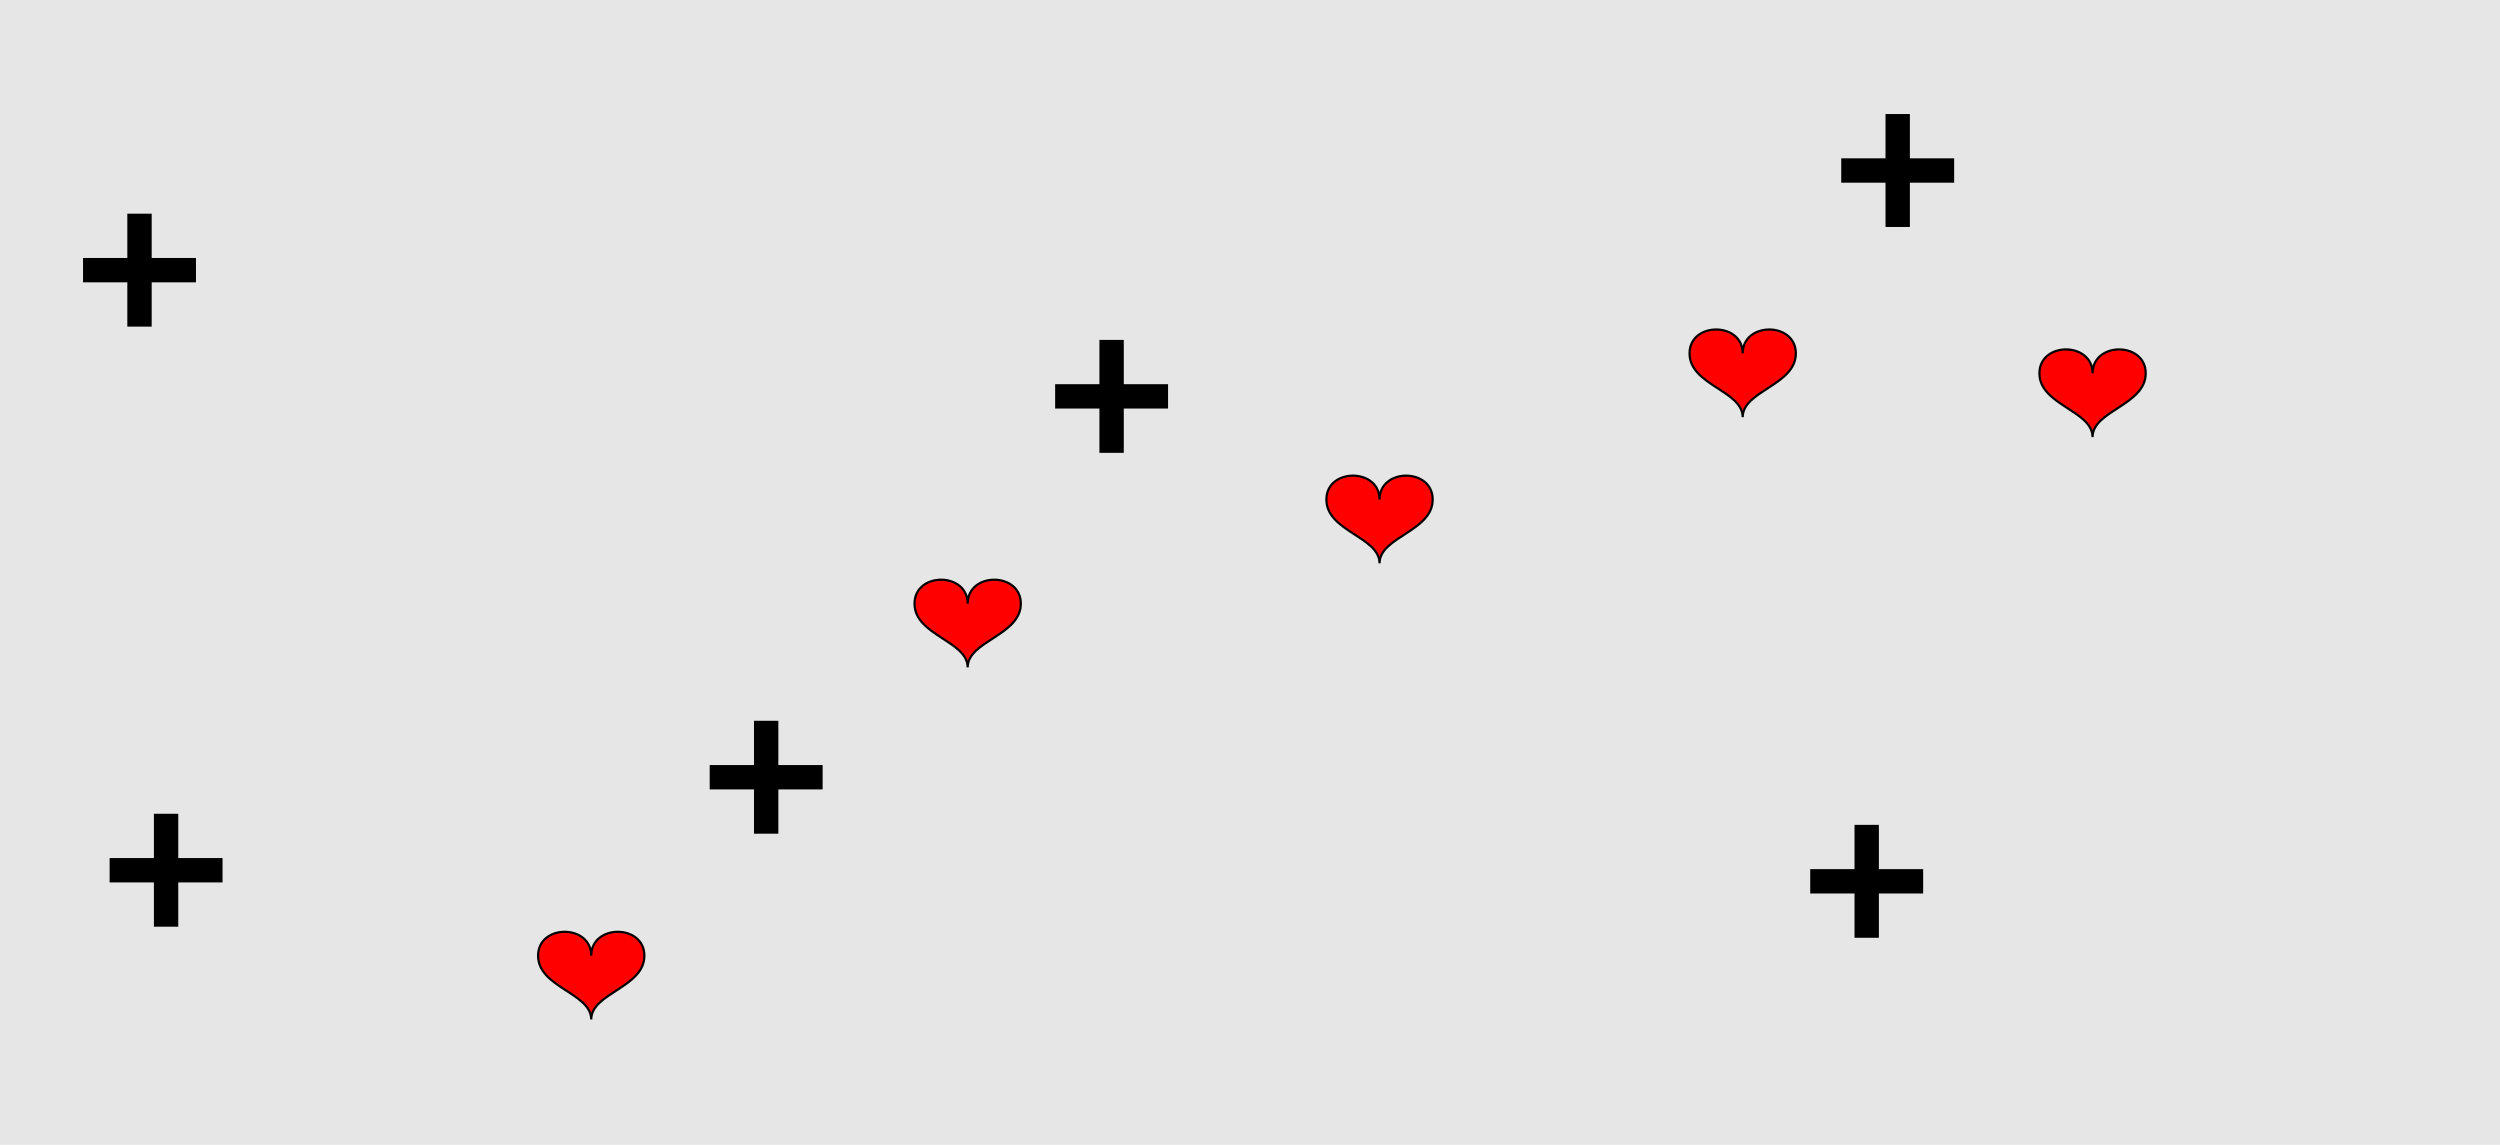 <?xml version="1.0" encoding="UTF-8"?>
<svg xmlns="http://www.w3.org/2000/svg" xmlns:xlink="http://www.w3.org/1999/xlink" width="1129pt" height="517pt" viewBox="0 0 1129 517" version="1.1">
<g id="surface936">
<rect x="0" y="0" width="1129" height="517" style="fill:rgb(90%,90%,90%);fill-opacity:1;stroke:none;"/>
<path style="fill-rule:nonzero;fill:rgb(100%,0%,0%);fill-opacity:1;stroke-width:1;stroke-linecap:butt;stroke-linejoin:miter;stroke:rgb(0%,0%,0%);stroke-opacity:1;stroke-miterlimit:10;" d="M 623 225.602 C 623 211.199 599 211.199 599 225.602 C 599 240 623 242.398 623 254.398 C 623 242.398 647 240 647 225.602 C 647 211.199 623 211.199 623 225.602 "/>
<path style="fill-rule:nonzero;fill:rgb(100%,0%,0%);fill-opacity:1;stroke-width:1;stroke-linecap:butt;stroke-linejoin:miter;stroke:rgb(0%,0%,0%);stroke-opacity:1;stroke-miterlimit:10;" d="M 267 431.602 C 267 417.199 243 417.199 243 431.602 C 243 446 267 448.398 267 460.398 C 267 448.398 291 446 291 431.602 C 291 417.199 267 417.199 267 431.602 "/>
<path style="fill-rule:nonzero;fill:rgb(100%,0%,0%);fill-opacity:1;stroke-width:1;stroke-linecap:butt;stroke-linejoin:miter;stroke:rgb(0%,0%,0%);stroke-opacity:1;stroke-miterlimit:10;" d="M 945 168.602 C 945 154.199 921 154.199 921 168.602 C 921 183 945 185.398 945 197.398 C 945 185.398 969 183 969 168.602 C 969 154.199 945 154.199 945 168.602 "/>
<path style="fill-rule:nonzero;fill:rgb(100%,0%,0%);fill-opacity:1;stroke-width:1;stroke-linecap:butt;stroke-linejoin:miter;stroke:rgb(0%,0%,0%);stroke-opacity:1;stroke-miterlimit:10;" d="M 437 272.602 C 437 258.199 413 258.199 413 272.602 C 413 287 437 289.398 437 301.398 C 437 289.398 461 287 461 272.602 C 461 258.199 437 258.199 437 272.602 "/>
<path style="fill-rule:nonzero;fill:rgb(100%,0%,0%);fill-opacity:1;stroke-width:1;stroke-linecap:butt;stroke-linejoin:miter;stroke:rgb(0%,0%,0%);stroke-opacity:1;stroke-miterlimit:10;" d="M 787 159.602 C 787 145.199 763 145.199 763 159.602 C 763 174 787 176.398 787 188.398 C 787 176.398 811 174 811 159.602 C 811 145.199 787 145.199 787 159.602 "/>
<path style="fill-rule:nonzero;fill:rgb(0%,0%,0%);fill-opacity:1;stroke-width:1;stroke-linecap:butt;stroke-linejoin:miter;stroke:rgb(0%,0%,0%);stroke-opacity:1;stroke-miterlimit:10;" d="M 838 393 L 818 393 L 818 403 L 838 403 L 838 423 L 848 423 L 848 403 L 868 403 L 868 393 L 848 393 L 848 373 L 838 373 L 838 393 "/>
<path style="fill-rule:nonzero;fill:rgb(0%,0%,0%);fill-opacity:1;stroke-width:1;stroke-linecap:butt;stroke-linejoin:miter;stroke:rgb(0%,0%,0%);stroke-opacity:1;stroke-miterlimit:10;" d="M 70 388 L 50 388 L 50 398 L 70 398 L 70 418 L 80 418 L 80 398 L 100 398 L 100 388 L 80 388 L 80 368 L 70 368 L 70 388 "/>
<path style="fill-rule:nonzero;fill:rgb(0%,0%,0%);fill-opacity:1;stroke-width:1;stroke-linecap:butt;stroke-linejoin:miter;stroke:rgb(0%,0%,0%);stroke-opacity:1;stroke-miterlimit:10;" d="M 341 346 L 321 346 L 321 356 L 341 356 L 341 376 L 351 376 L 351 356 L 371 356 L 371 346 L 351 346 L 351 326 L 341 326 L 341 346 "/>
<path style="fill-rule:nonzero;fill:rgb(0%,0%,0%);fill-opacity:1;stroke-width:1;stroke-linecap:butt;stroke-linejoin:miter;stroke:rgb(0%,0%,0%);stroke-opacity:1;stroke-miterlimit:10;" d="M 852 72 L 832 72 L 832 82 L 852 82 L 852 102 L 862 102 L 862 82 L 882 82 L 882 72 L 862 72 L 862 52 L 852 52 L 852 72 "/>
<path style="fill-rule:nonzero;fill:rgb(0%,0%,0%);fill-opacity:1;stroke-width:1;stroke-linecap:butt;stroke-linejoin:miter;stroke:rgb(0%,0%,0%);stroke-opacity:1;stroke-miterlimit:10;" d="M 497 174 L 477 174 L 477 184 L 497 184 L 497 204 L 507 204 L 507 184 L 527 184 L 527 174 L 507 174 L 507 154 L 497 154 L 497 174 "/>
<path style="fill-rule:nonzero;fill:rgb(0%,0%,0%);fill-opacity:1;stroke-width:1;stroke-linecap:butt;stroke-linejoin:miter;stroke:rgb(0%,0%,0%);stroke-opacity:1;stroke-miterlimit:10;" d="M 58 117 L 38 117 L 38 127 L 58 127 L 58 147 L 68 147 L 68 127 L 88 127 L 88 117 L 68 117 L 68 97 L 58 97 L 58 117 "/>
</g>
</svg>
